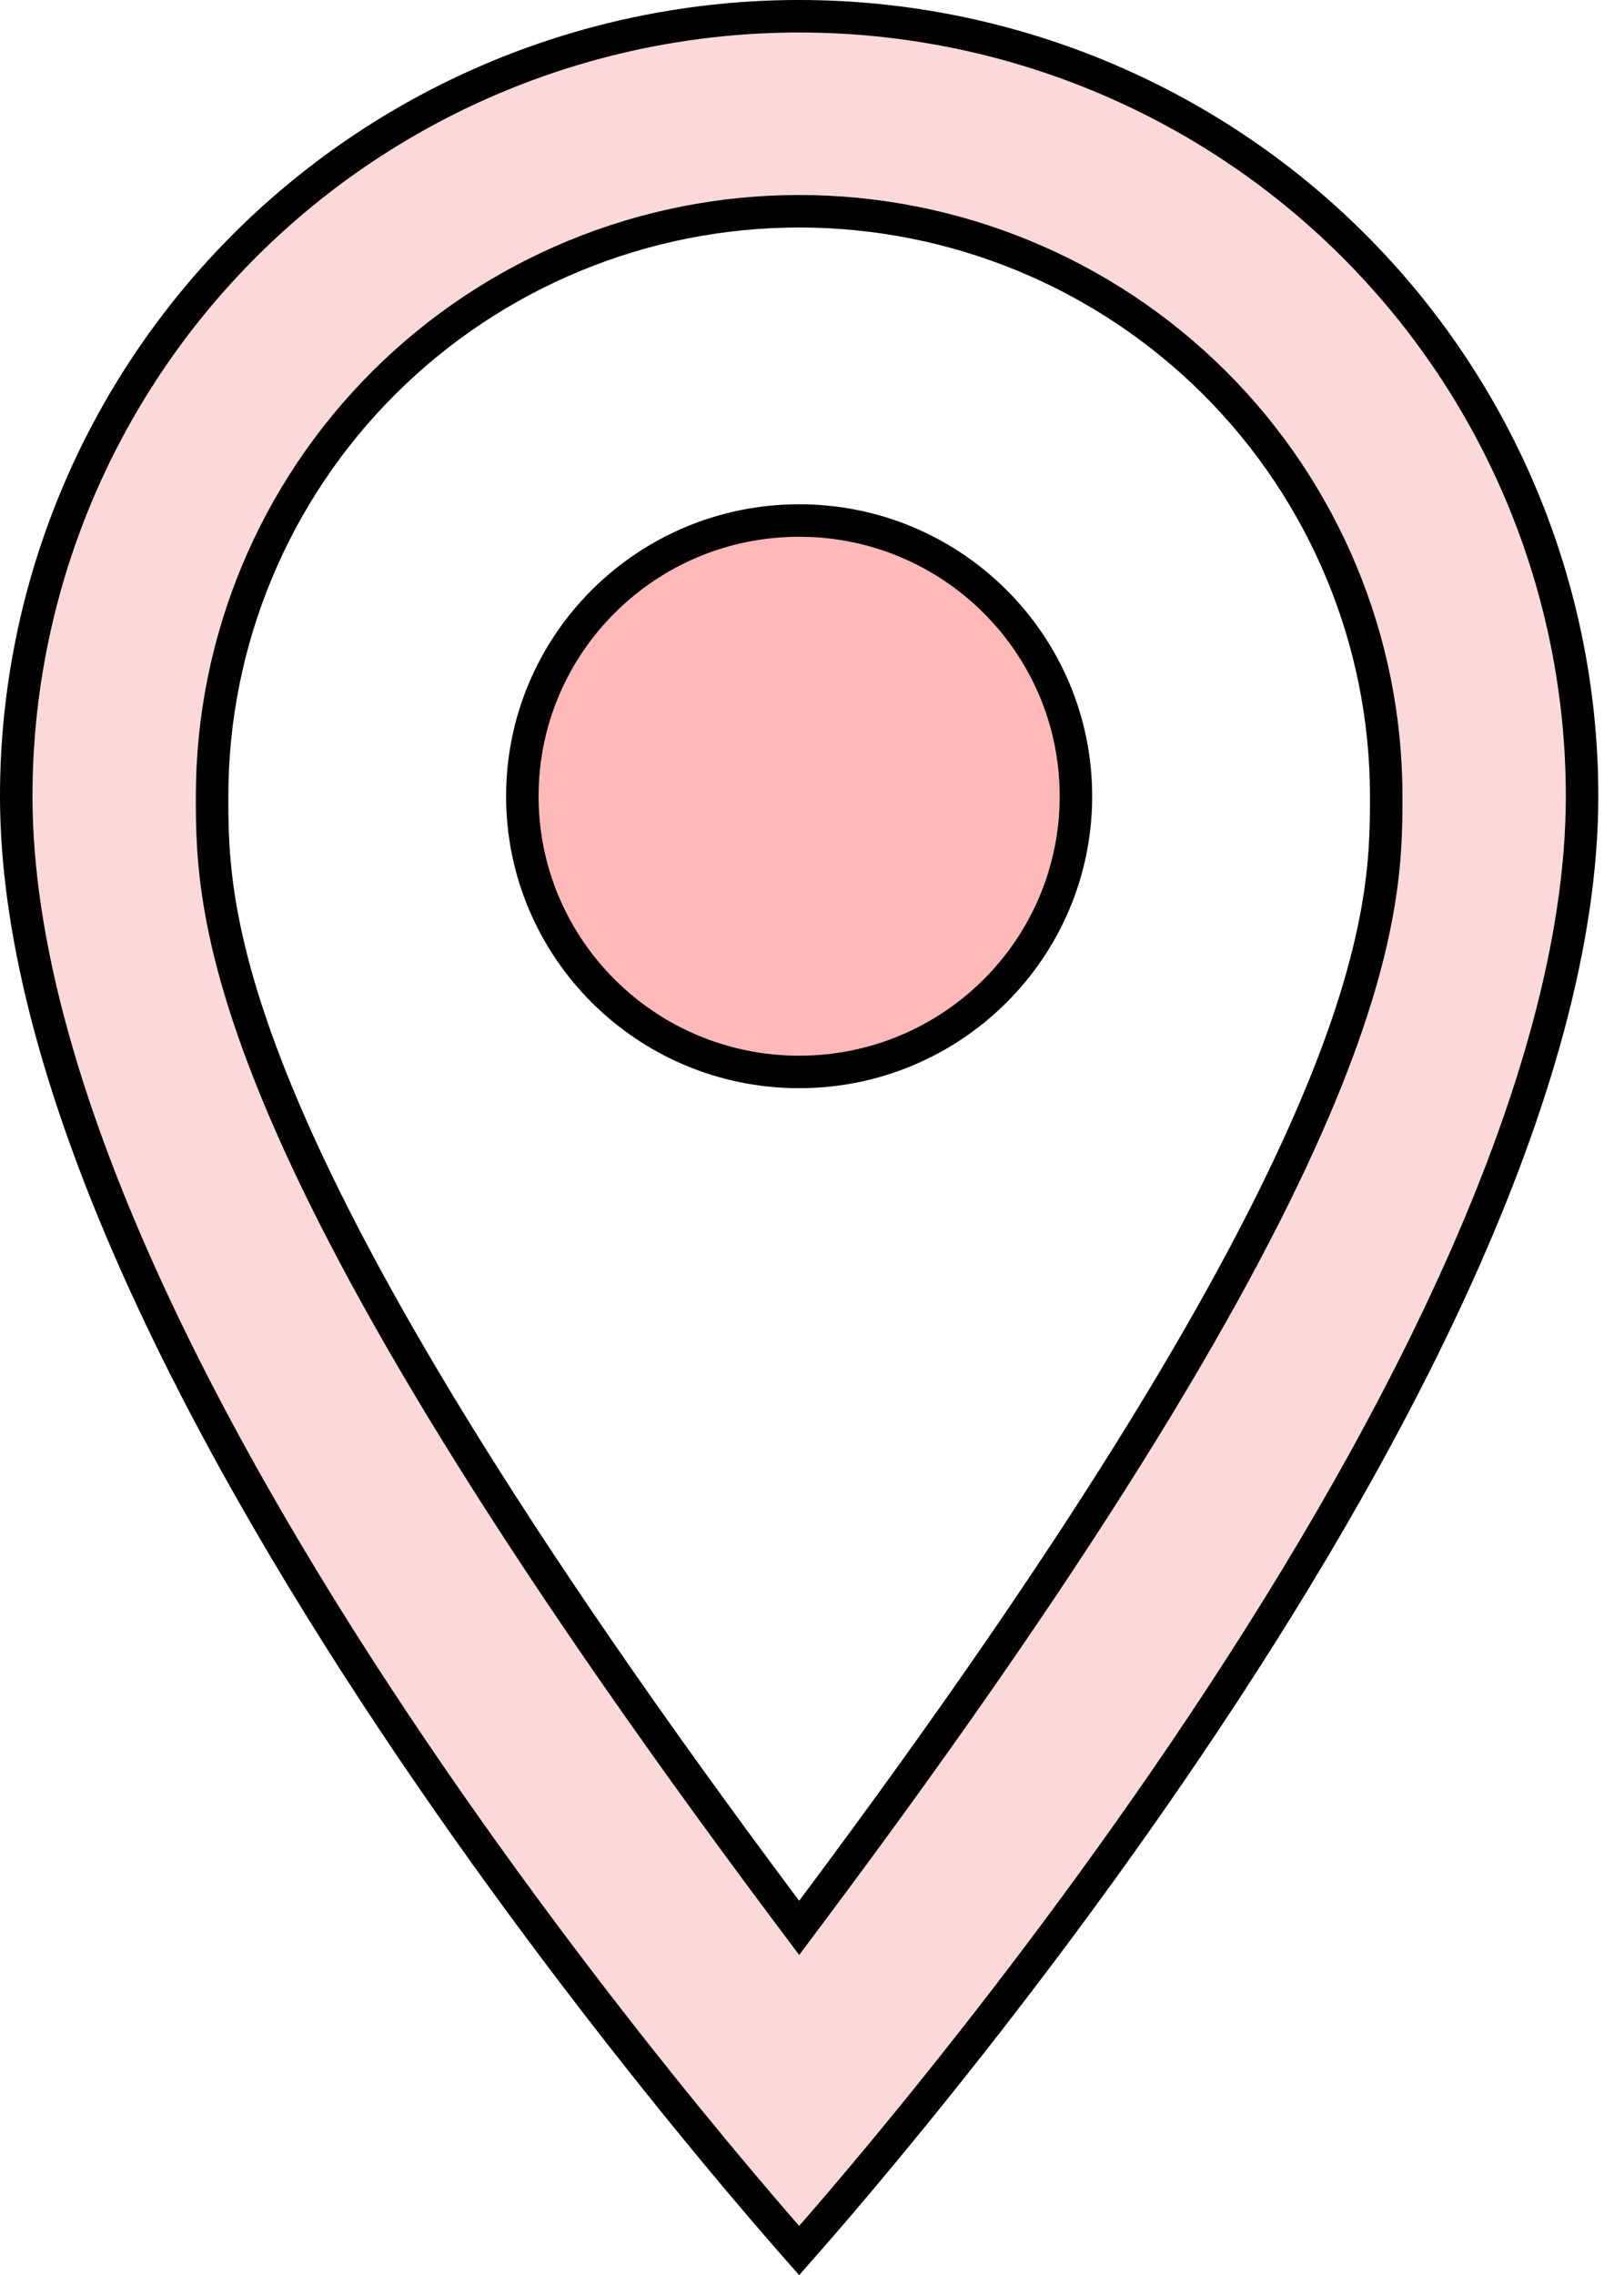 <svg width="50" height="70" viewBox="0 0 50 70" fill="none" xmlns="http://www.w3.org/2000/svg">
<path d="M24.204 58.785L24.605 59.319L25.005 58.785C33.803 47.027 38.223 39.37 40.442 34.195C42.672 28.996 42.679 26.301 42.679 24.5C42.679 19.725 40.775 15.147 37.385 11.771C33.995 8.396 29.398 6.5 24.605 6.5C19.812 6.5 15.214 8.396 11.825 11.771C8.435 15.147 6.53 19.725 6.53 24.5C6.53 26.301 6.538 28.996 8.767 34.195C10.986 39.37 15.406 47.027 24.204 58.785ZM24.605 16.25C26.803 16.25 28.912 17.12 30.466 18.667C32.02 20.215 32.892 22.313 32.892 24.5C32.892 25.583 32.678 26.656 32.262 27.656C31.845 28.657 31.235 29.567 30.466 30.333C29.696 31.099 28.782 31.707 27.777 32.122C26.771 32.536 25.693 32.75 24.605 32.75C22.406 32.75 20.298 31.88 18.744 30.333C17.19 28.785 16.317 26.687 16.317 24.5C16.317 22.313 17.19 20.215 18.744 18.667C20.298 17.12 22.406 16.25 24.605 16.25ZM24.605 0.5C30.998 0.5 37.13 3.029 41.65 7.53C46.17 12.031 48.709 18.136 48.709 24.5C48.709 28.992 47.203 34.058 44.909 39.156C42.618 44.248 39.559 49.335 36.493 53.86C33.428 58.384 30.362 62.337 28.062 65.159C26.912 66.57 25.954 67.697 25.284 68.471C25.005 68.793 24.777 69.054 24.605 69.249C24.433 69.054 24.204 68.793 23.926 68.471C23.256 67.697 22.298 66.57 21.148 65.159C18.848 62.337 15.781 58.384 12.716 53.86C9.65 49.335 6.591 44.248 4.3 39.156C2.007 34.058 0.5 28.992 0.5 24.5C0.5 18.136 3.039 12.031 7.559 7.53C12.08 3.029 18.211 0.5 24.605 0.5Z" fill="#FCD9D9" stroke="black"/>
<path d="M33.126 24.5C33.126 29.183 29.313 32.983 24.604 32.983C19.896 32.983 16.082 29.183 16.082 24.5C16.082 19.817 19.896 16.016 24.604 16.016C29.313 16.016 33.126 19.817 33.126 24.5Z" fill="#FFB9B9" stroke="black"/>
</svg>

